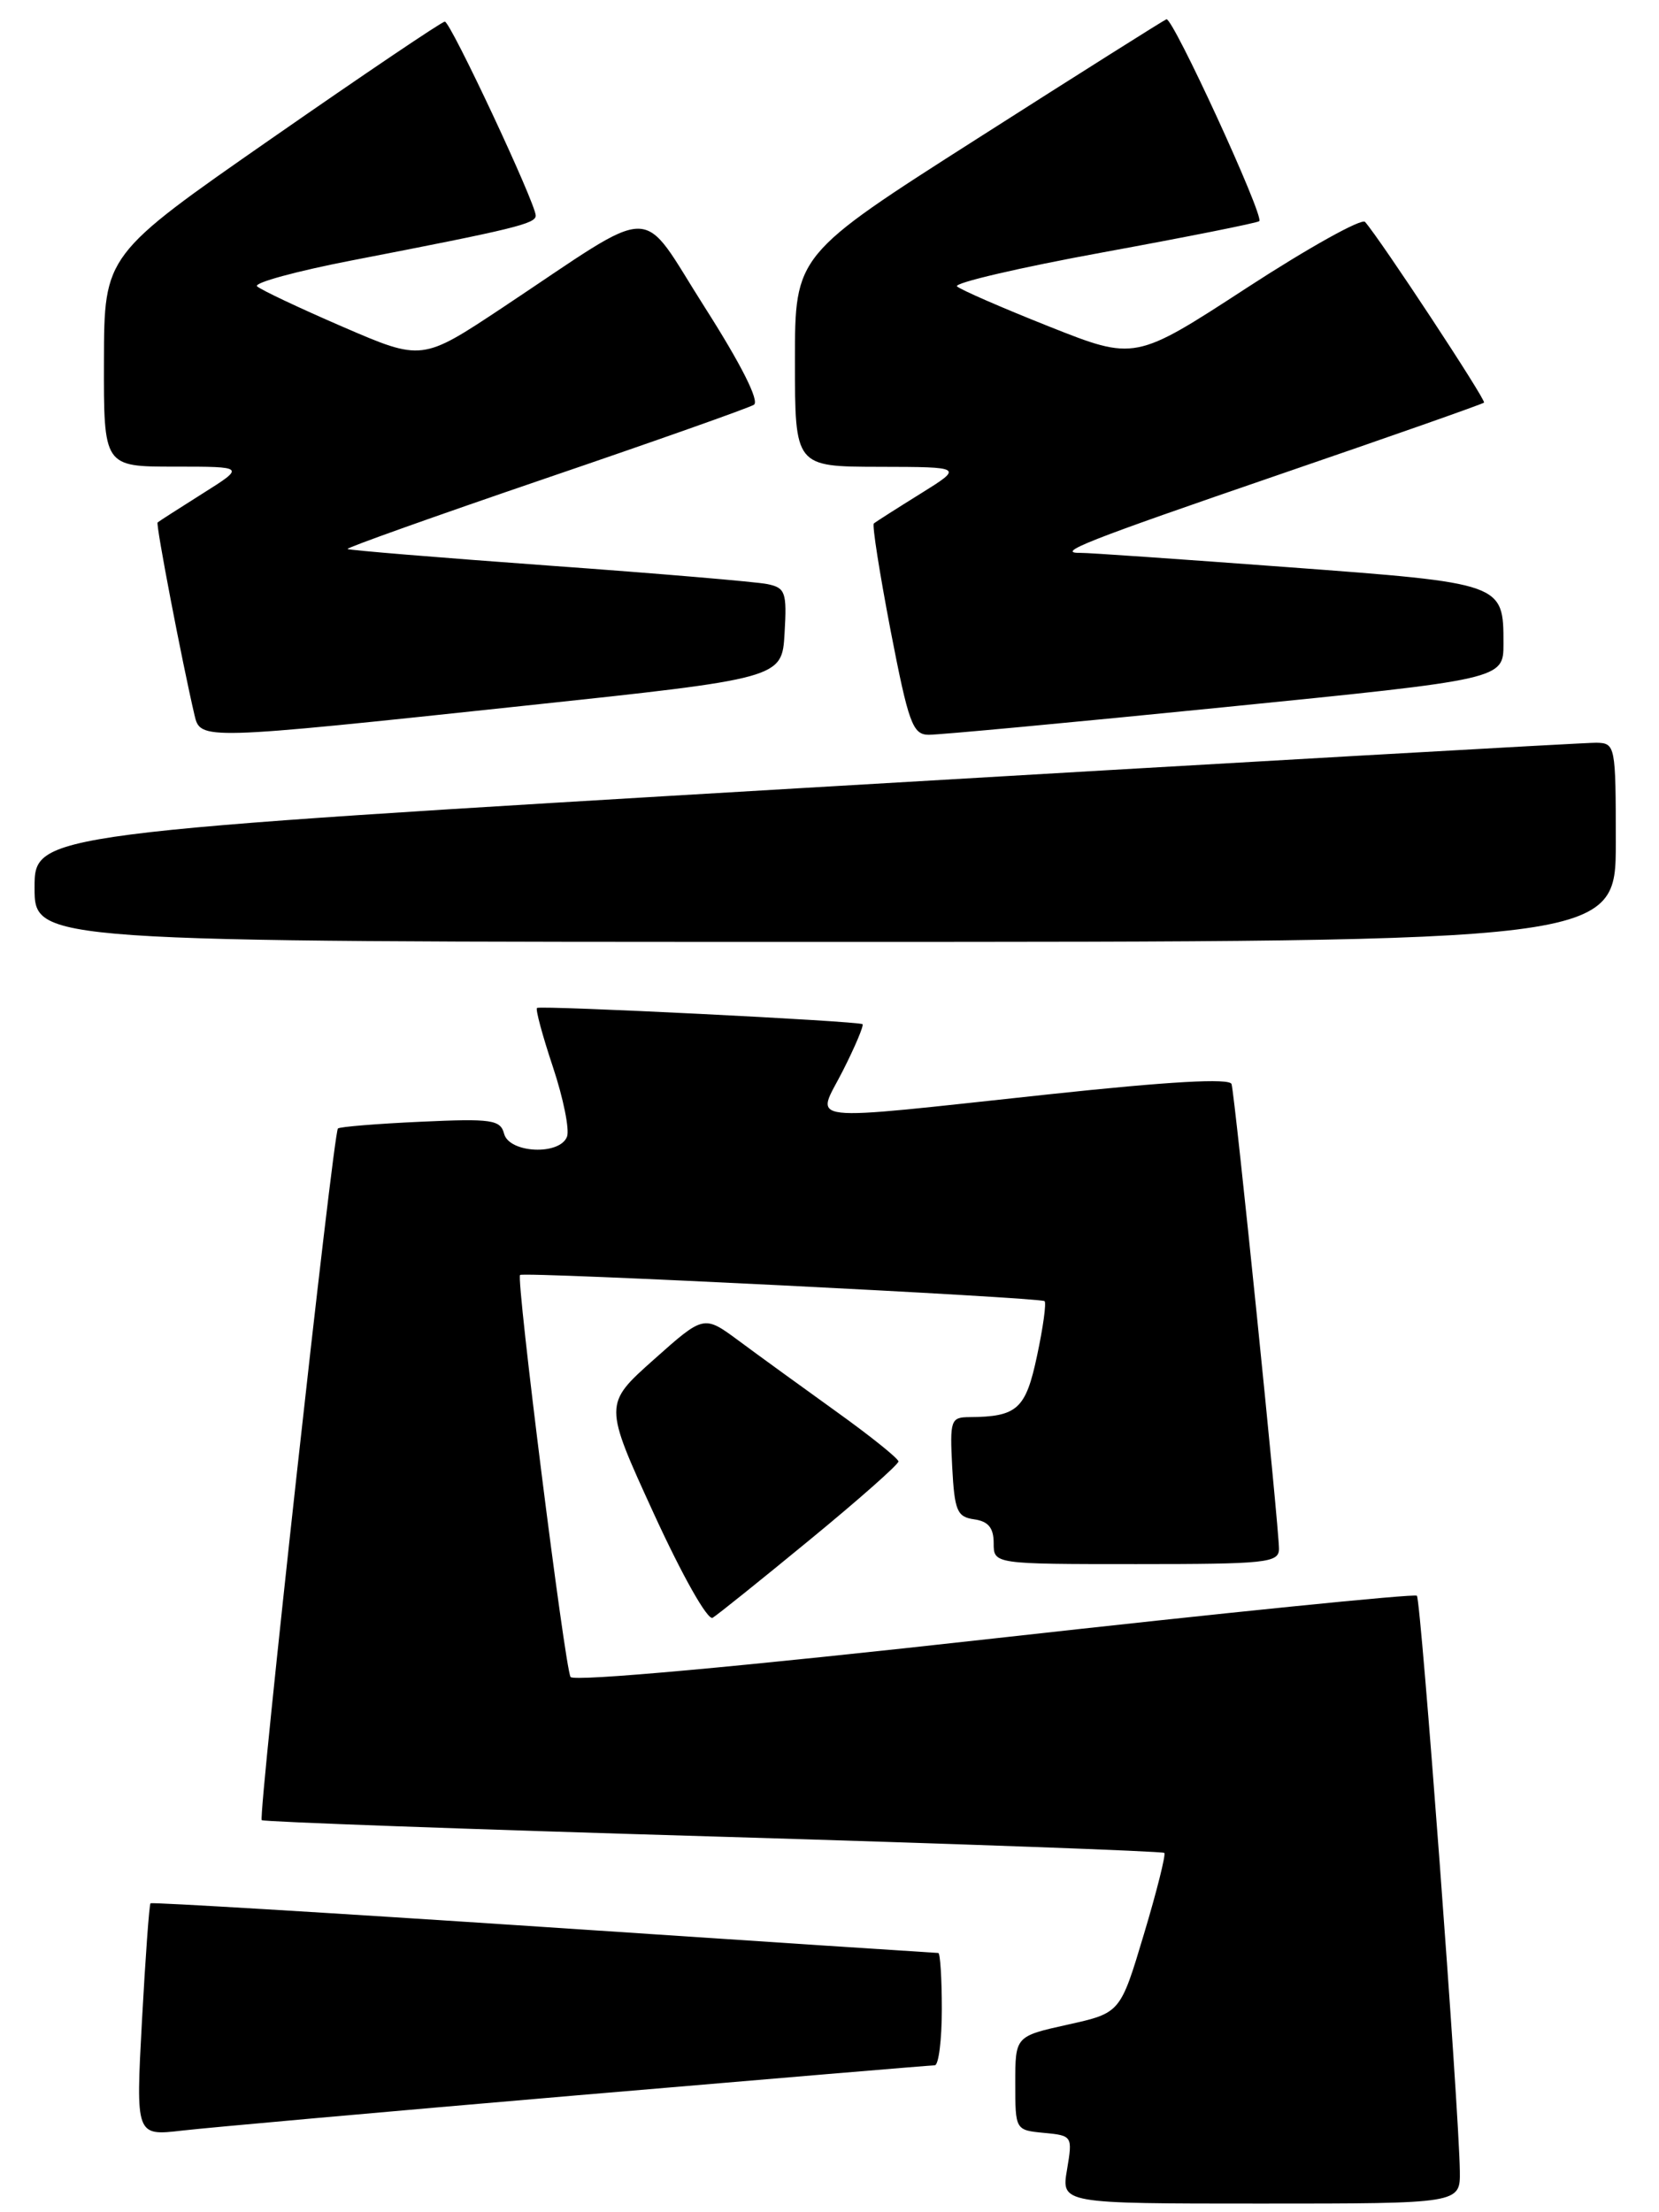 <?xml version="1.0" encoding="UTF-8" standalone="no"?>
<!DOCTYPE svg PUBLIC "-//W3C//DTD SVG 1.1//EN" "http://www.w3.org/Graphics/SVG/1.1/DTD/svg11.dtd" >
<svg xmlns="http://www.w3.org/2000/svg" xmlns:xlink="http://www.w3.org/1999/xlink" version="1.1" viewBox="0 0 192 256">
 <g >
 <path fill="currentColor"
d=" M 168.95 251.25 C 168.86 244.12 164.45 185.12 163.98 184.66 C 163.72 184.40 141.70 186.63 115.06 189.60 C 85.63 192.88 66.39 194.63 66.03 194.06 C 65.37 192.97 59.70 147.93 60.19 147.54 C 60.66 147.15 120.44 150.14 120.89 150.57 C 121.11 150.78 120.72 153.62 120.02 156.89 C 118.71 163.07 117.74 163.95 112.20 163.99 C 110.03 164.00 109.92 164.33 110.20 169.75 C 110.47 174.84 110.76 175.54 112.75 175.82 C 114.38 176.05 115.00 176.81 115.00 178.57 C 115.00 181.00 115.00 181.00 131.50 181.00 C 146.54 181.00 148.00 180.85 148.02 179.25 C 148.04 176.91 142.93 126.79 142.53 125.45 C 142.32 124.75 135.37 125.14 121.36 126.64 C 92.09 129.77 94.44 130.04 97.55 123.90 C 98.97 121.10 99.99 118.67 99.82 118.52 C 99.42 118.16 62.63 116.33 62.15 116.64 C 61.95 116.77 62.78 119.84 63.99 123.47 C 65.20 127.10 65.93 130.73 65.62 131.54 C 64.78 133.73 58.93 133.45 58.34 131.20 C 57.92 129.58 56.90 129.43 48.68 129.81 C 43.63 130.04 39.33 130.39 39.11 130.59 C 38.57 131.08 29.86 210.19 30.29 210.63 C 30.49 210.82 53.99 211.68 82.52 212.52 C 111.06 213.37 134.56 214.23 134.75 214.42 C 134.94 214.61 133.88 218.86 132.38 223.85 C 129.66 232.94 129.66 232.94 123.58 234.29 C 117.50 235.64 117.50 235.64 117.50 241.07 C 117.50 246.49 117.51 246.50 120.83 246.82 C 124.11 247.13 124.14 247.19 123.49 251.07 C 122.82 255.00 122.82 255.00 145.91 255.00 C 169.00 255.00 169.00 255.00 168.95 251.25 Z  M 66.93 242.46 C 89.17 240.56 107.73 239.00 108.18 239.00 C 108.63 239.00 109.00 236.07 109.00 232.50 C 109.00 228.93 108.81 226.00 108.59 226.00 C 108.36 226.00 87.81 224.65 62.92 222.99 C 38.04 221.34 17.56 220.11 17.42 220.25 C 17.27 220.39 16.83 226.51 16.43 233.84 C 15.71 247.18 15.71 247.18 21.10 246.55 C 24.07 246.21 44.69 244.36 66.93 242.46 Z  M 93.75 178.16 C 99.39 173.53 103.99 169.46 103.98 169.12 C 103.97 168.78 100.71 166.16 96.73 163.31 C 92.76 160.46 87.69 156.78 85.48 155.14 C 81.46 152.17 81.46 152.17 75.67 157.33 C 69.87 162.50 69.87 162.50 75.67 175.16 C 78.97 182.36 81.91 187.56 82.48 187.21 C 83.04 186.87 88.11 182.80 93.75 178.16 Z  M 187.00 97.50 C 187.00 86.25 186.95 86.00 184.75 85.95 C 183.51 85.93 142.34 88.28 93.25 91.17 C 4.00 96.44 4.00 96.44 4.00 102.72 C 4.00 109.00 4.00 109.00 95.50 109.00 C 187.00 109.00 187.00 109.00 187.00 97.50 Z  M 60.50 81.69 C 90.50 78.50 90.50 78.50 90.80 73.28 C 91.08 68.53 90.90 68.02 88.80 67.59 C 87.54 67.33 76.15 66.36 63.50 65.45 C 50.85 64.53 40.37 63.67 40.22 63.53 C 40.07 63.39 50.35 59.73 63.06 55.39 C 75.77 51.06 86.66 47.21 87.25 46.84 C 87.92 46.43 85.79 42.19 81.57 35.57 C 73.83 23.43 76.47 23.43 58.17 35.59 C 48.84 41.78 48.84 41.78 39.67 37.82 C 34.63 35.64 30.16 33.53 29.75 33.13 C 29.35 32.73 34.30 31.38 40.75 30.13 C 59.54 26.49 62.00 25.89 62.00 24.95 C 62.00 23.54 52.14 2.50 51.48 2.50 C 51.15 2.50 42.15 8.57 31.47 16.00 C 12.06 29.50 12.06 29.50 12.03 41.75 C 12.00 54.00 12.00 54.00 20.20 54.00 C 28.39 54.00 28.39 54.00 23.45 57.11 C 20.73 58.83 18.38 60.33 18.24 60.46 C 18.01 60.66 21.06 76.54 22.51 82.75 C 23.19 85.66 23.24 85.66 60.50 81.69 Z  M 141.75 81.83 C 174.00 78.60 174.00 78.60 174.00 74.49 C 174.00 67.48 174.02 67.49 149.00 65.63 C 136.62 64.71 125.86 63.96 125.08 63.98 C 122.03 64.03 125.59 62.63 148.10 54.90 C 160.94 50.50 171.58 46.76 171.75 46.59 C 172.02 46.32 159.80 27.76 157.98 25.68 C 157.59 25.24 151.44 28.66 144.31 33.30 C 131.36 41.73 131.36 41.73 121.43 37.79 C 115.97 35.62 111.17 33.53 110.76 33.14 C 110.36 32.75 117.98 30.97 127.71 29.19 C 137.43 27.41 145.55 25.79 145.74 25.59 C 146.32 25.01 135.71 1.93 134.99 2.23 C 134.63 2.38 124.81 8.57 113.17 16.00 C 92.00 29.50 92.00 29.50 92.00 41.75 C 92.00 54.00 92.00 54.00 101.75 54.02 C 111.50 54.04 111.50 54.04 106.50 57.15 C 103.75 58.86 101.33 60.40 101.13 60.58 C 100.92 60.76 101.80 66.33 103.07 72.96 C 105.14 83.65 105.62 85.00 107.45 85.03 C 108.58 85.05 124.01 83.61 141.75 81.83 Z "/>
</g>
</svg>